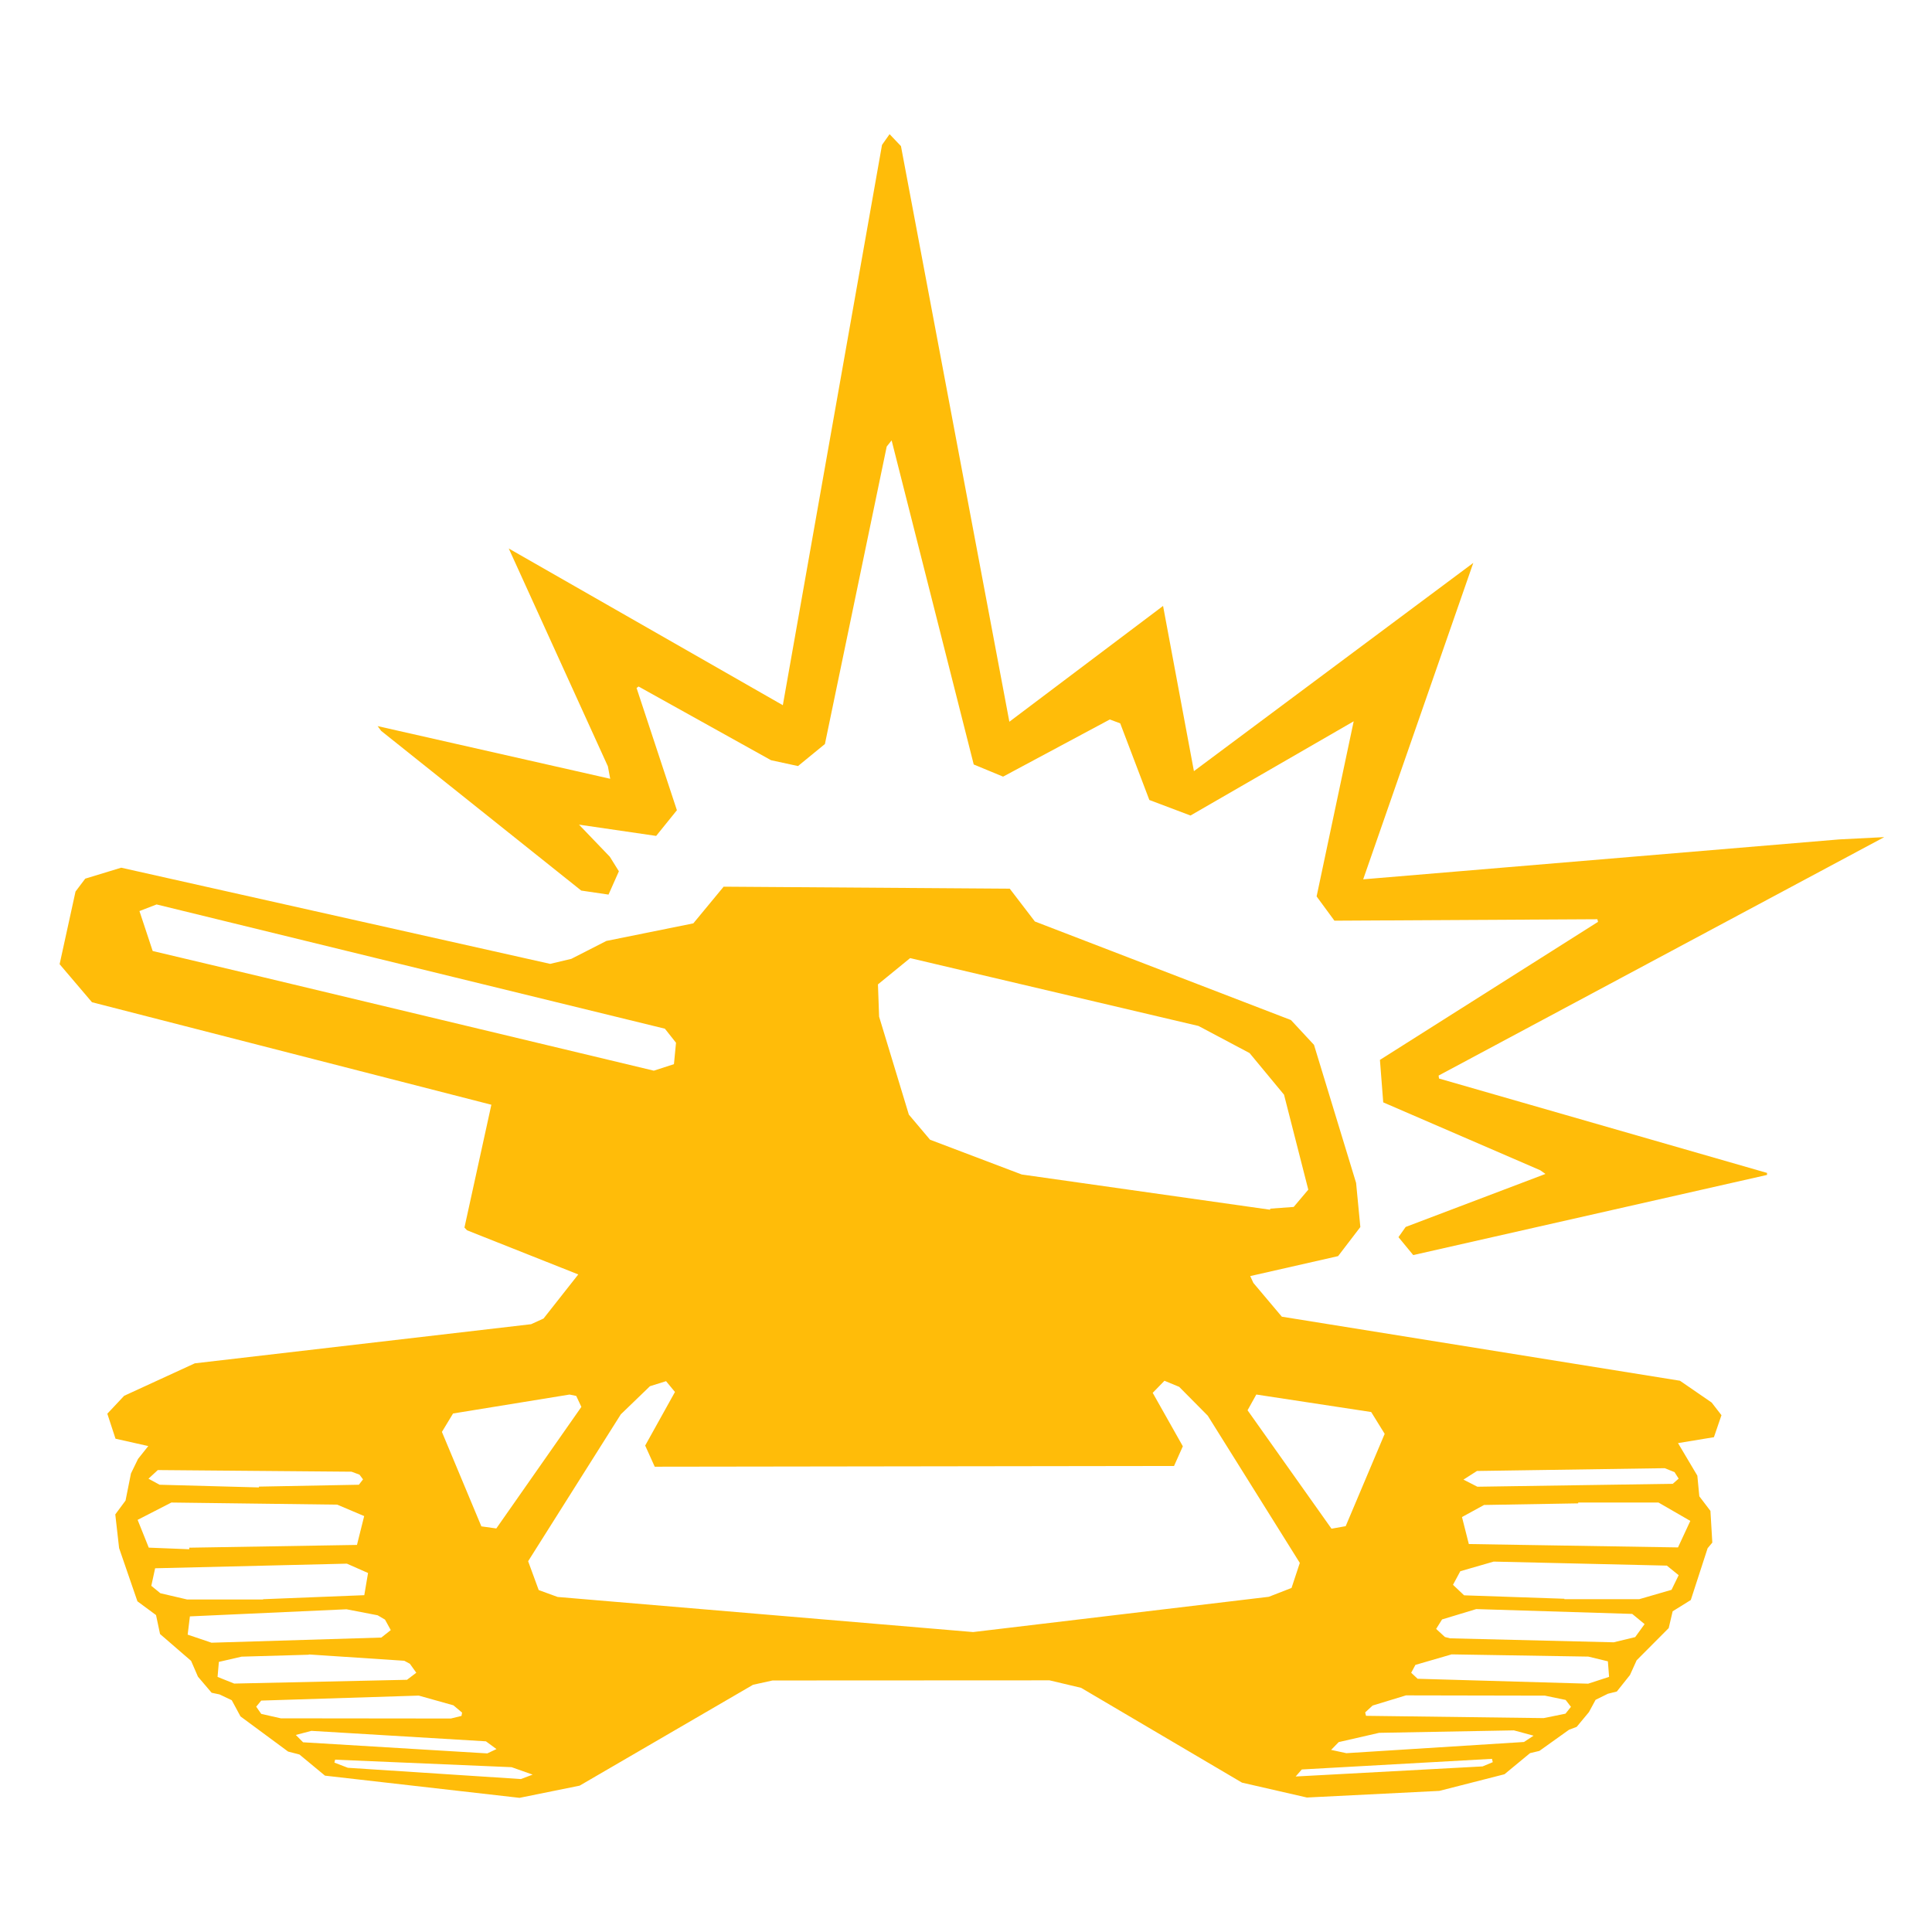 <svg width="85" height="85" viewBox="0 0 72 72" fill="none" xmlns="http://www.w3.org/2000/svg"><g filter="url(#filter0_d)" clip-path="url(#clip0)"><path fill-rule="evenodd" clip-rule="evenodd" d="M70.22 31.197l-16.607 8.886.014.11 12.225 3.518v.075l-13.185 2.987-.55-.668.268-.38 5.21-1.976-.194-.137-5.852-2.53-.123-1.583 8.127-5.144-.023-.098-9.8.054-.664-.904 1.382-6.526-6.082 3.511-1.533-.579-1.086-2.856-.388-.144-3.977 2.13-1.094-.453-3.06-12.078-.183.23-2.303 11.086-1.003.821-1.005-.218-4.937-2.747-.074.056 1.503 4.555-.773.957-2.875-.42 1.148 1.196.338.542-.386.869-1.017-.15-7.458-5.953-.13-.176 8.668 1.963-.087-.464-3.694-8.118 10.214 5.84L32.87 5.4l.282-.4.424.445 4.04 21.452 5.728-4.316 1.15 6.157 10.411-7.76-4.103 11.792 17.746-1.488 1.673-.085zm-48.926 4.535l1.304-.666 3.24-.655 1.13-1.367 10.662.074.937 1.223 9.543 3.673.859.925 1.569 5.145.158 1.644-.829 1.084-3.275.744.118.255 1.06 1.258 14.837 2.387 1.181.812.366.472-.281.82-1.338.22.72 1.213.074.77.414.544.07 1.181-.175.21-.627 1.93-.676.42-.147.626-1.195 1.2-.248.548-.491.616-.332.083-.459.226-.248.458-.457.55-.286.108-1.103.788-.349.083-.953.787-2.427.62-4.935.247-2.42-.555-5.996-3.533-1.177-.279-10.322.005-.726.16-6.463 3.76-2.24.454-7.25-.827-.952-.788-.423-.11-1.774-1.31-.325-.603-.456-.216-.294-.062-.51-.599-.256-.59-1.157-1-.15-.707-.693-.512-.683-1.984-.142-1.255.382-.516.202-1.01.263-.541.382-.48-1.221-.274-.305-.932.627-.667 2.633-1.21 12.533-1.458.464-.212 1.294-1.643-4.146-1.645-.096-.102 1.003-4.577-14.884-3.82-1.206-1.418.593-2.708.362-.48 1.34-.408 15.986 3.584.792-.188zm26.039 9.35l.005-.039.874-.064.544-.644-.904-3.539-1.284-1.551-1.903-1.01-10.747-2.529-1.199.979.043 1.203 1.108 3.65.79.936 3.417 1.296 9.256 1.313zm3.767 7.54l-4.281-.652-.326.587 3.128 4.413.529-.094 1.453-3.441-.503-.813zm11.304 2.239l-.367-.146-6.994.104-.504.322.518.265 7.282-.109.22-.193-.155-.243zm-.599 1.133h-2.99v.032l-3.508.06-.823.45.255 1.006 7.795.126.459-.988-1.188-.686zm.488 3.254l.266-.545-.44-.357-6.454-.15-1.244.359-.272.506.414.392 3.737.128v.015h2.793l1.2-.348zm-1.354 1.762l.35-.484-.461-.38-5.813-.18-1.274.386-.22.353.328.302.192.049 6.095.148.803-.194zm-1.753 1.736l.78-.254-.045-.579-.727-.176-5.096-.083-1.35.392-.157.293.24.224 6.355.183zm-1.658 1.283l.813-.165.204-.255-.198-.257-.772-.16-5.179-.01-1.243.379-.277.256.031.127 6.62.085zm-.733.89l.357-.235-.734-.198-5.022.092-1.506.345-.283.29.568.123 6.62-.417zm-1.543.91l.379-.158-.029-.124-7.087.396-.23.262 6.967-.376zm-34.47-6.315l15.483 1.308 11.02-1.314.847-.33.308-.933-3.43-5.486-1.065-1.075-.549-.227-.438.45 1.123 1.992-.328.734-19.353.027-.356-.788 1.11-1.997-.332-.403-.6.188-1.086 1.048-3.454 5.474.394 1.075.705.257zm-7.819 6.366l6.45.42.437-.165-.783-.277-6.578-.28-.026.11.5.192zm-1.667-.95l6.865.414.341-.161-.393-.289-6.504-.39-.58.153.271.274zm2.1-9.974l-.295-.11-7.22-.061-.348.322.414.225 3.702.1v-.03l3.725-.07.155-.2-.132-.176zm-.829 1.118l-6.18-.079-1.258.646.415 1.035 1.509.06v-.058l6.25-.103.269-1.075-1.004-.426zm.361 2.199l-7.147.172-.142.654.337.276.996.233h2.832v-.01l3.772-.15.14-.827-.788-.348zm1.42 2.085l-.275-.161-1.16-.224-5.836.265-.083.68.889.301 6.328-.192.352-.278-.215-.391zm.927 1.646l-.209-.112-3.555-.235v.01l-2.509.072-.845.195-.049.56.62.248 6.44-.141.346-.263-.239-.334zm-5.54 1.372l-.187.227.188.269.73.165 6.337.007.396-.097.021-.124-.323-.271-1.291-.362-5.871.186zm11.74-11.353l-.25-.052-4.341.706-.415.686 1.47 3.52.557.078 3.17-4.53-.191-.408zM5.197 33.953l.493 1.488 4.147.983 14.529 3.477.75-.243.077-.798-.415-.524-18.942-4.63-.64.247z" fill="#FFBC09"/></g><defs><clipPath id="clip0"><path fill="#fff" d="M0 0h72v72H0z"/></clipPath><filter id="filter0_d" x="-1.779" y="1" width="76" height="70" filterUnits="userSpaceOnUse" color-interpolation-filters="sRGB"><feFlood flood-opacity="0" result="BackgroundImageFix"/><feColorMatrix in="SourceAlpha" values="0 0 0 0 0 0 0 0 0 0 0 0 0 0 0 0 0 0 127 0"/><feOffset/><feGaussianBlur stdDeviation="2"/><feColorMatrix values="0 0 0 0 1 0 0 0 0 0.556 0 0 0 0 0.035 0 0 0 0.5 0"/><feBlend in2="BackgroundImageFix" result="effect1_dropShadow"/><feBlend in="SourceGraphic" in2="effect1_dropShadow" result="shape"/></filter></defs></svg>